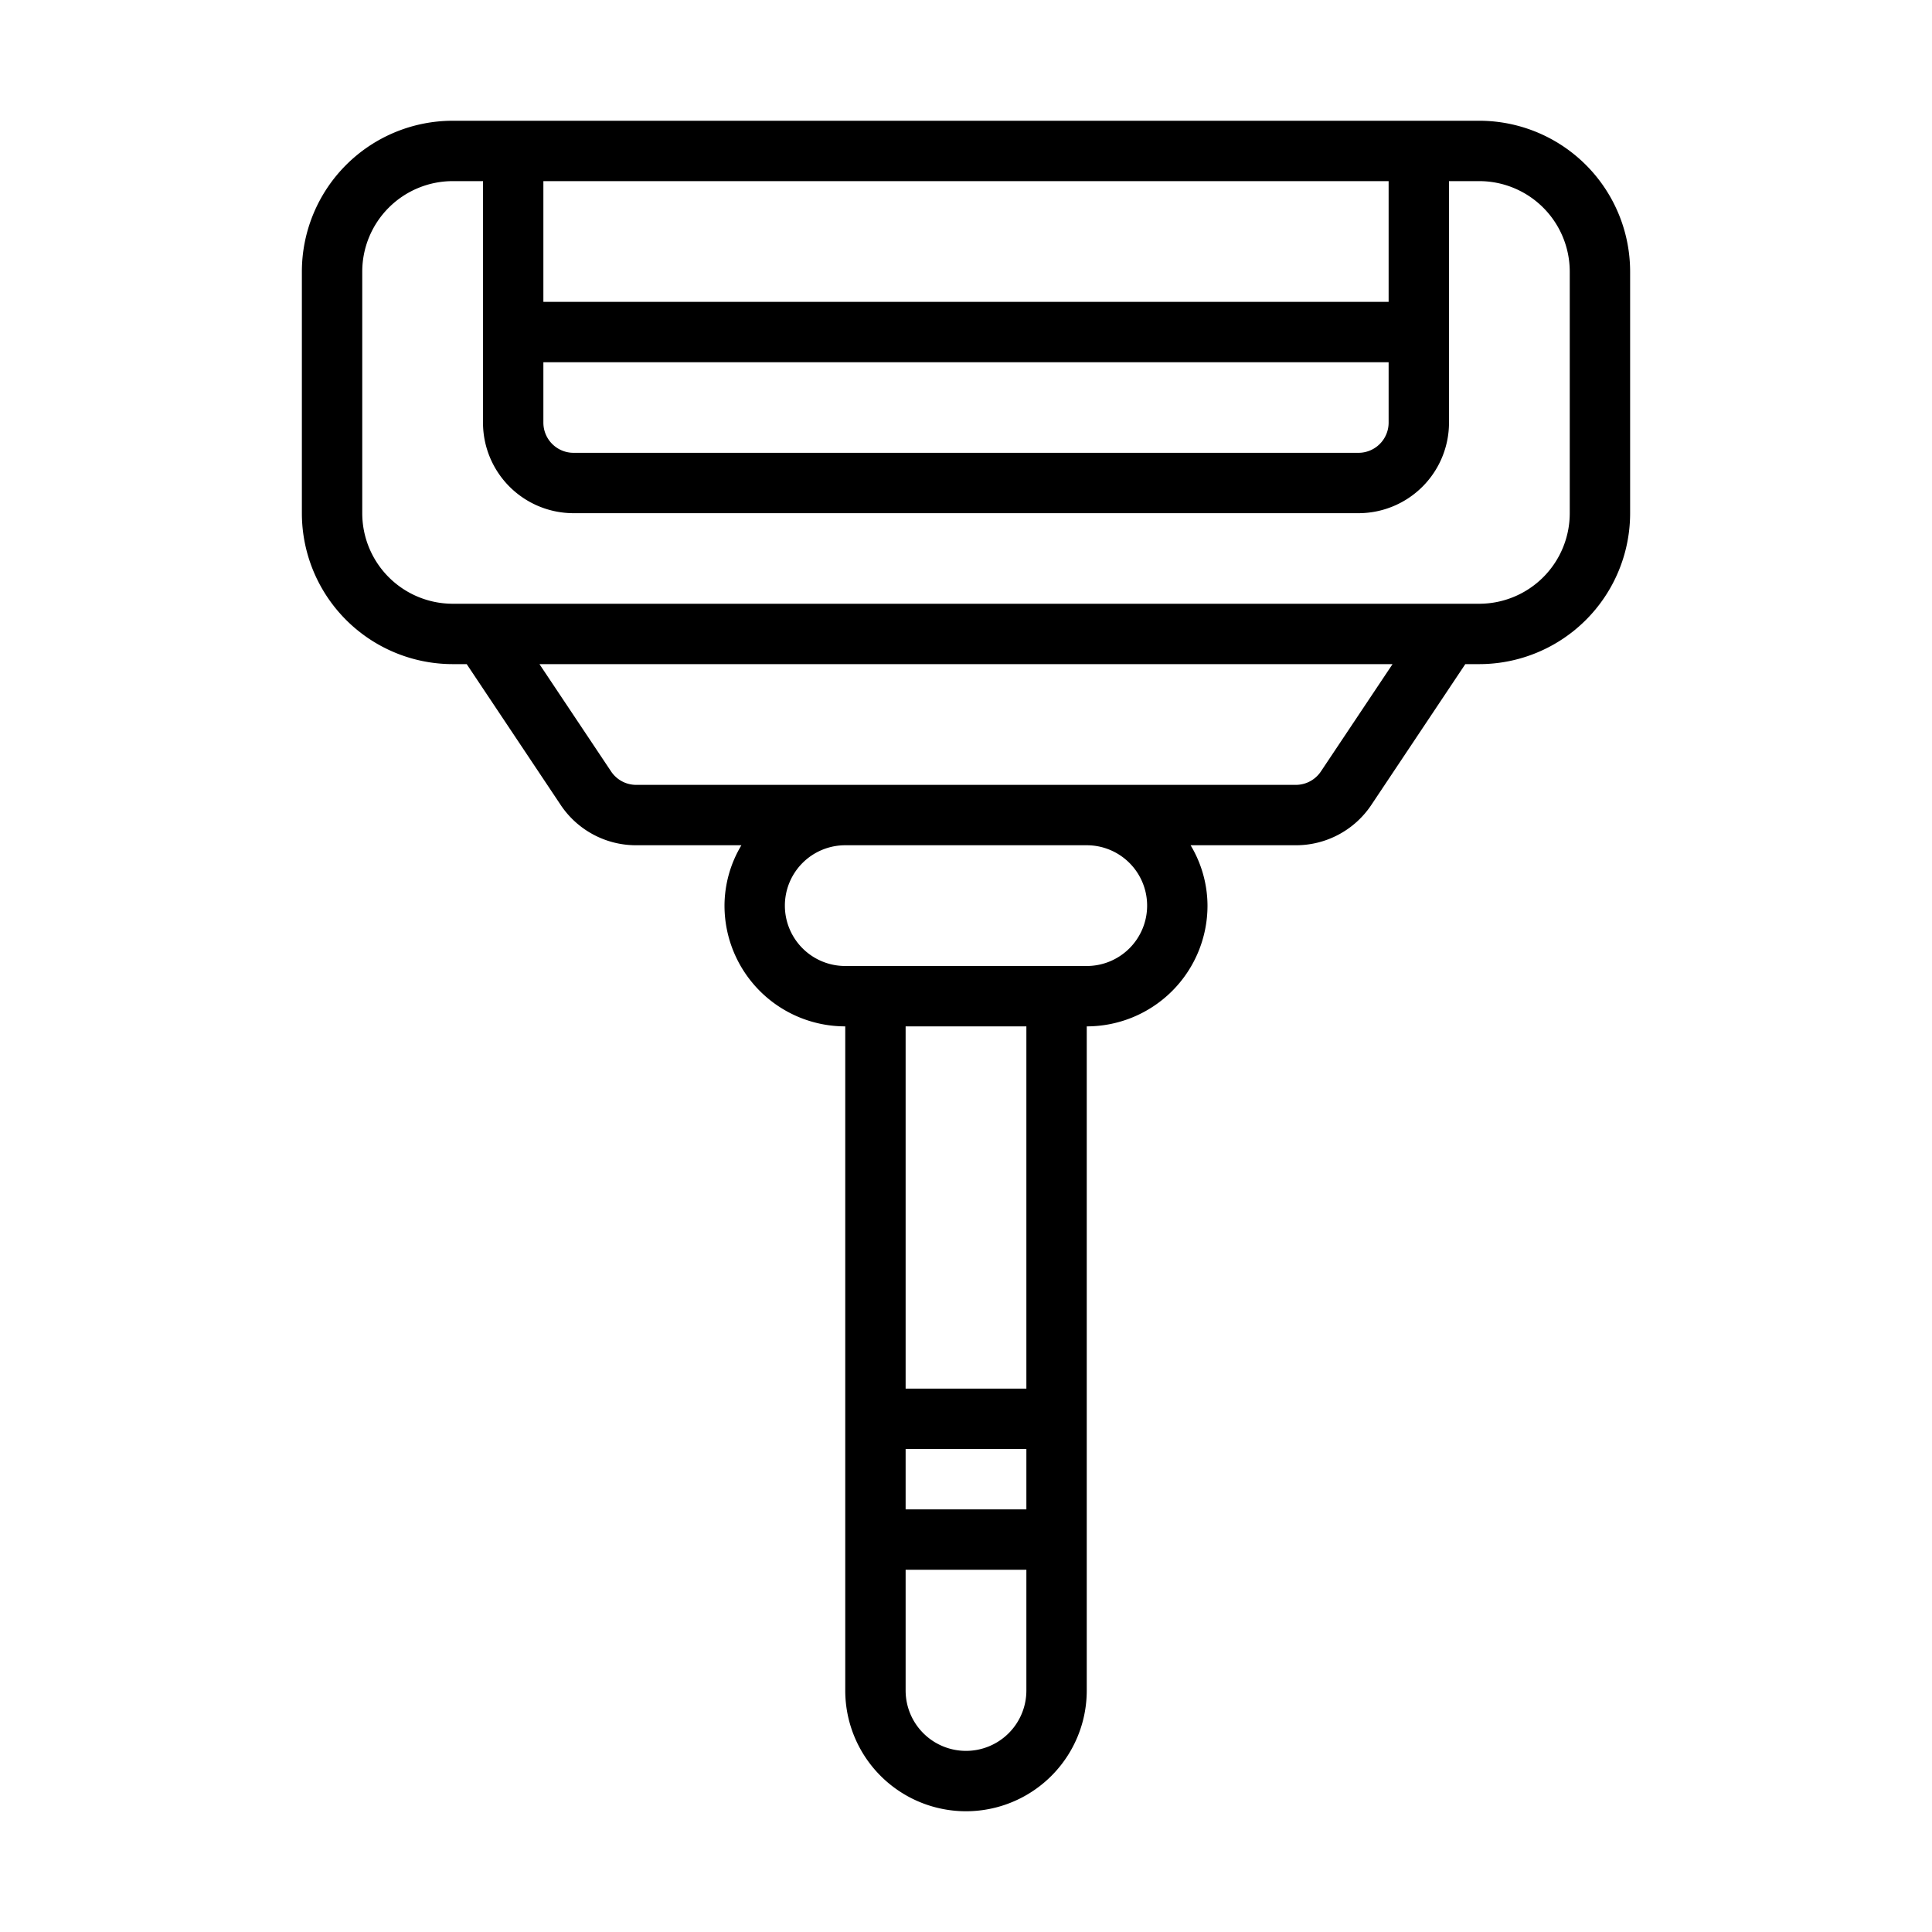 <svg xmlns="http://www.w3.org/2000/svg" viewBox="0 0 64 64"><g id="Expanded"><path d="M49,4H15a5,5,0,0,0-5,5v8a5,5,0,0,0,5,5h.46l3.11,4.66A3,3,0,0,0,21.07,28h3.49A3.91,3.91,0,0,0,24,30a4,4,0,0,0,4,4V56a4,4,0,0,0,8,0V34a4,4,0,0,0,4-4,3.91,3.91,0,0,0-.56-2h3.49a3,3,0,0,0,2.5-1.34L48.54,22H49a5,5,0,0,0,5-5V9A5,5,0,0,0,49,4ZM18,12H46v2a1,1,0,0,1-1,1H19a1,1,0,0,1-1-1Zm28-2H18V6H46ZM34,50H30V48h4Zm-2,8a2,2,0,0,1-2-2V52h4v4A2,2,0,0,1,32,58Zm2-12H30V34h4Zm4-16a2,2,0,0,1-2,2H28a2,2,0,0,1,0-4h8A2,2,0,0,1,38,30Zm5.76-4.45a1,1,0,0,1-.83.45H21.07a1,1,0,0,1-.83-.45L17.87,22H46.13ZM52,17a3,3,0,0,1-3,3H15a3,3,0,0,1-3-3V9a3,3,0,0,1,3-3h1v8a3,3,0,0,0,3,3H45a3,3,0,0,0,3-3V6h1a3,3,0,0,1,3,3Z"/></g></svg>